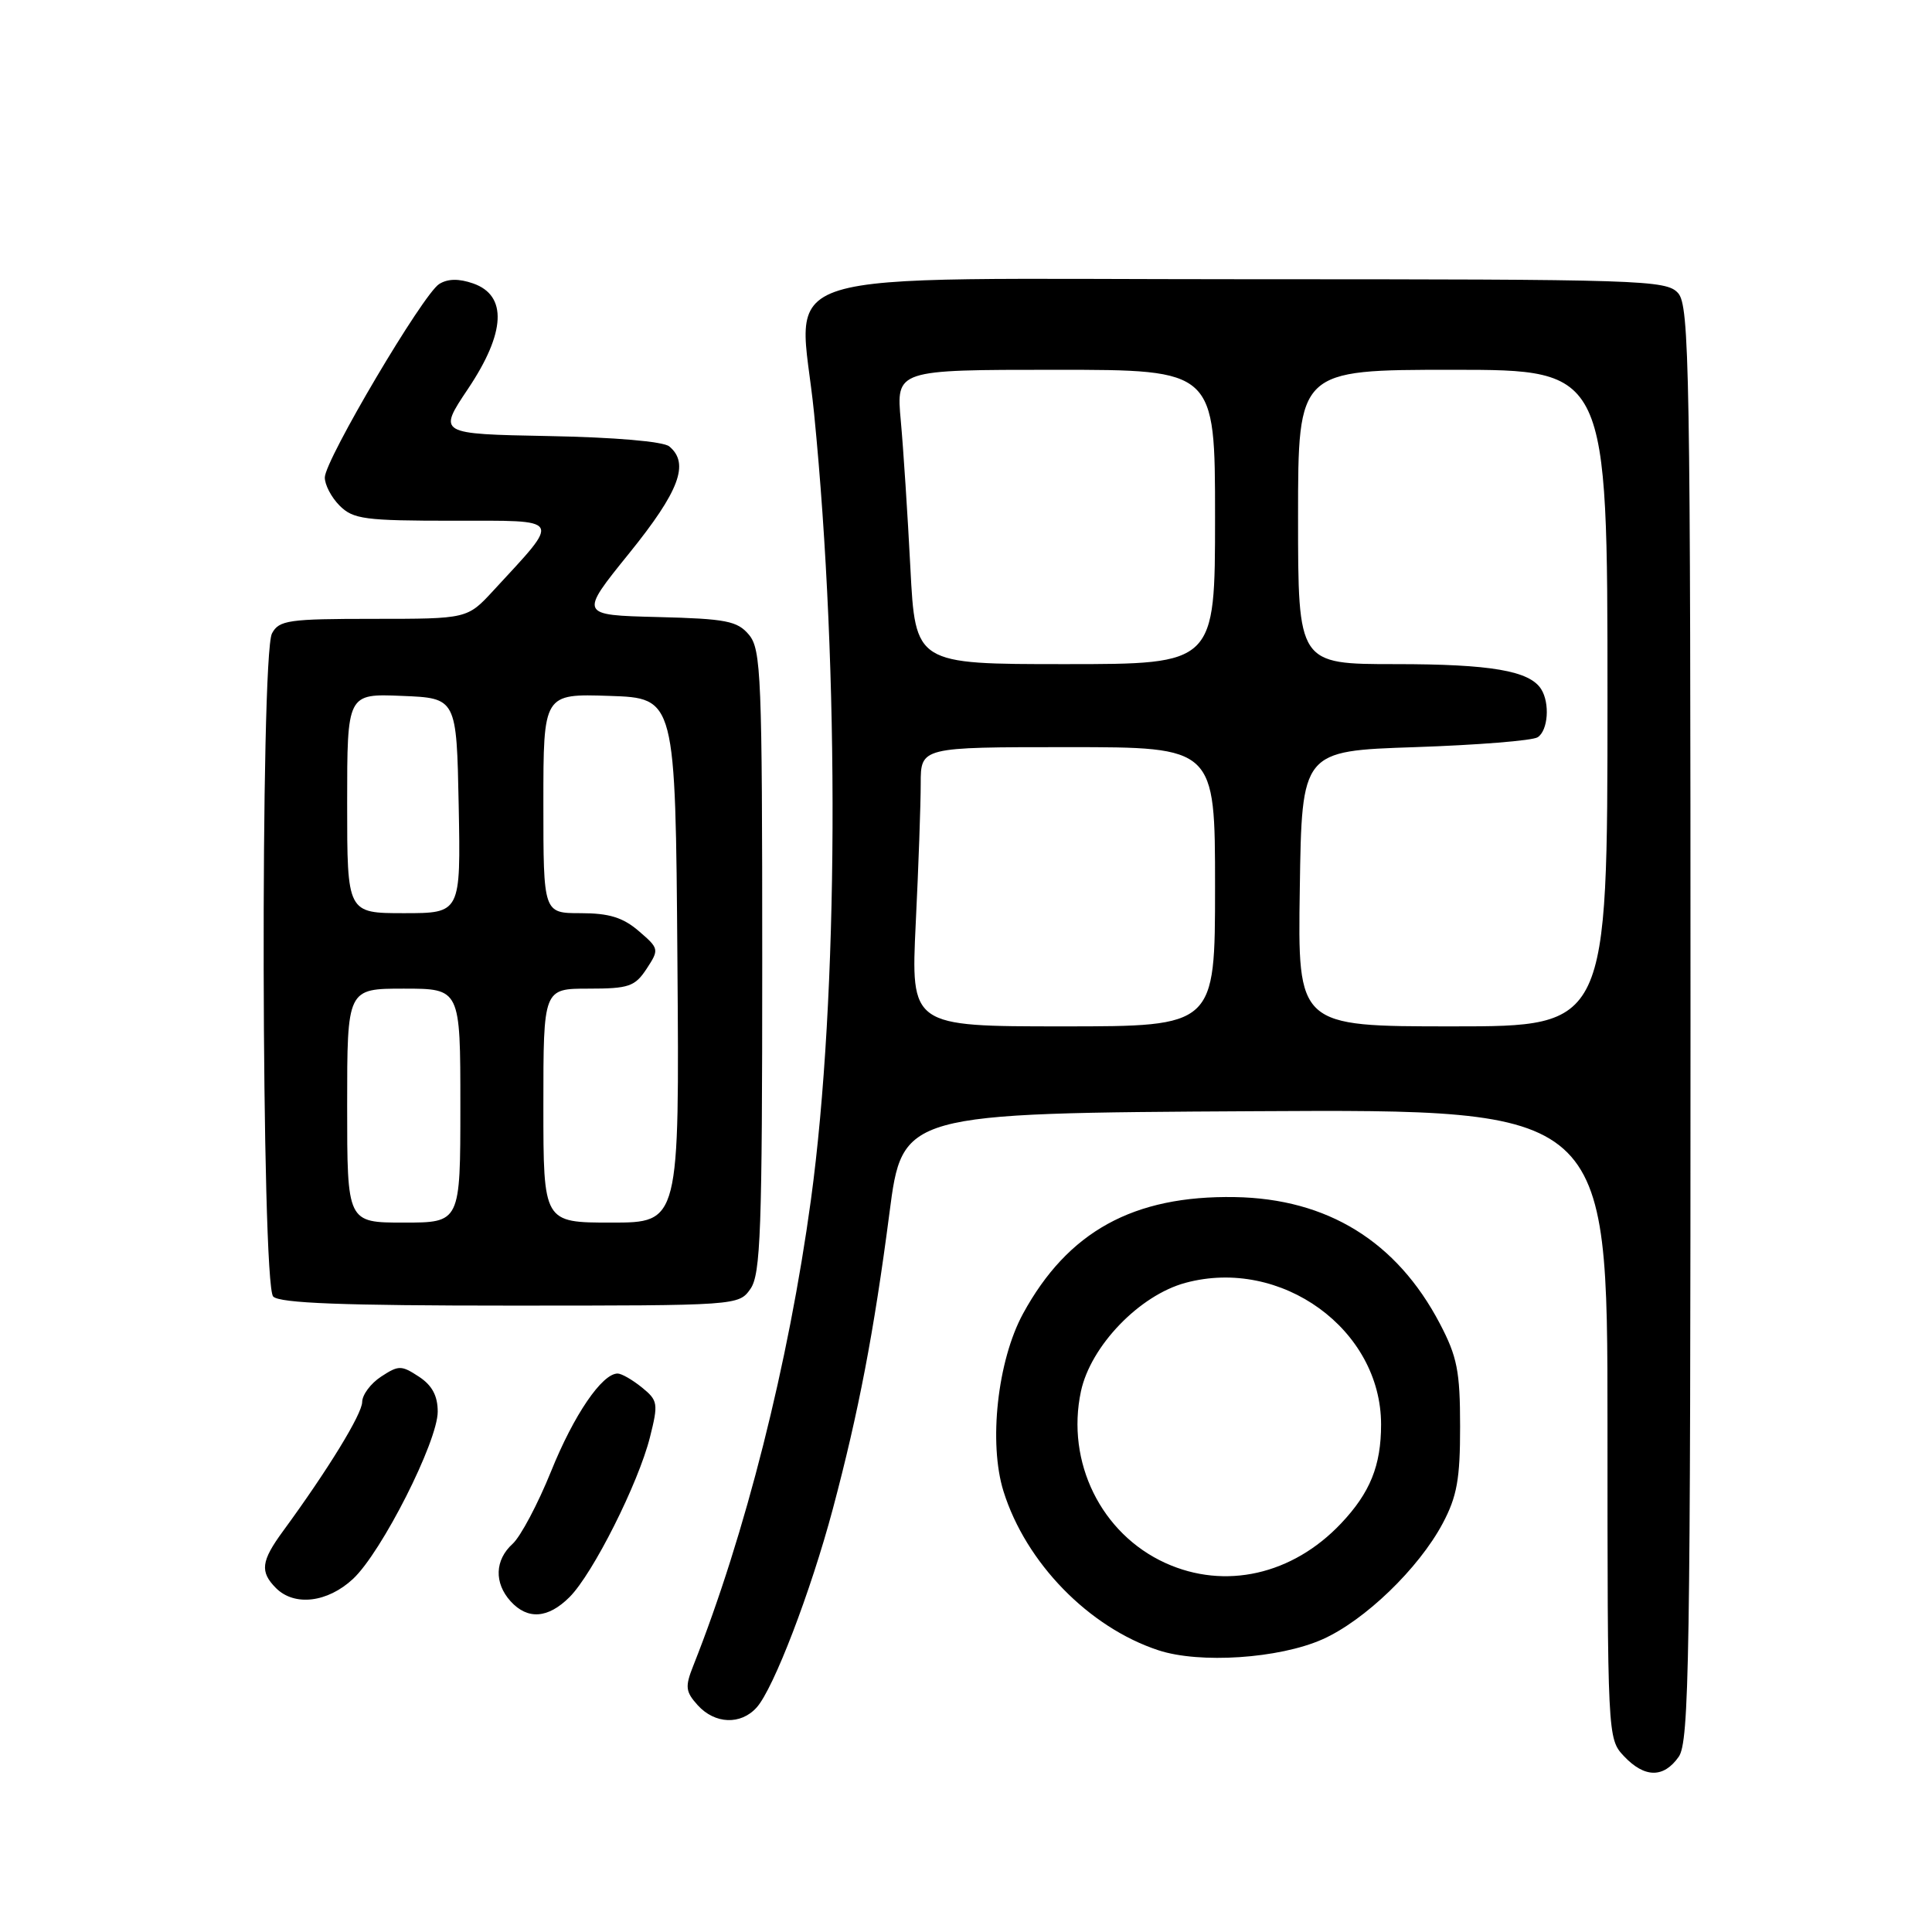 <?xml version="1.0" encoding="UTF-8" standalone="no"?>
<!DOCTYPE svg PUBLIC "-//W3C//DTD SVG 1.1//EN" "http://www.w3.org/Graphics/SVG/1.1/DTD/svg11.dtd" >
<svg xmlns="http://www.w3.org/2000/svg" xmlns:xlink="http://www.w3.org/1999/xlink" version="1.1" viewBox="0 0 256 256">
 <g >
 <path fill="currentColor"
d=" M 222.44 232.78 C 223.83 230.80 224.00 219.92 224.00 135.61 C 224.00 48.66 223.86 40.50 222.35 38.83 C 220.78 37.10 217.69 37.00 165.37 37.00 C 99.51 37.00 105.91 35.02 107.87 54.76 C 111.29 89.23 111.11 132.14 107.45 159.00 C 104.49 180.66 98.75 203.37 91.87 220.70 C 90.75 223.51 90.83 224.15 92.45 225.95 C 94.73 228.46 98.16 228.59 100.26 226.25 C 102.50 223.76 107.42 210.94 110.36 199.92 C 113.77 187.11 115.80 176.53 117.85 160.78 C 119.57 147.50 119.57 147.50 166.29 147.24 C 213.00 146.98 213.00 146.98 213.00 188.68 C 213.00 230.11 213.01 230.39 215.17 232.69 C 217.91 235.60 220.44 235.63 222.44 232.78 Z  M 175.21 217.23 C 180.81 214.75 187.99 207.83 191.17 201.85 C 193.06 198.29 193.48 195.96 193.47 189.00 C 193.47 181.71 193.09 179.77 190.78 175.37 C 185.07 164.49 175.89 158.83 163.63 158.62 C 150.18 158.39 141.49 163.18 135.55 174.08 C 132.17 180.30 130.97 191.22 132.97 197.61 C 135.93 207.08 144.28 215.64 153.50 218.67 C 158.97 220.47 169.47 219.77 175.21 217.23 Z  M 75.47 211.62 C 78.56 208.53 84.58 196.56 86.12 190.45 C 87.25 185.96 87.18 185.57 85.05 183.84 C 83.80 182.83 82.36 182.00 81.84 182.00 C 79.77 182.00 76.02 187.51 73.02 194.96 C 71.27 199.29 68.98 203.61 67.92 204.57 C 65.56 206.71 65.46 209.74 67.65 212.17 C 69.91 214.66 72.62 214.47 75.47 211.62 Z  M 46.78 209.21 C 50.58 205.66 58.00 191.00 58.00 187.05 C 58.00 184.95 57.25 183.55 55.50 182.41 C 53.18 180.89 52.82 180.89 50.50 182.41 C 49.12 183.31 48.00 184.82 47.99 185.77 C 47.98 187.37 43.44 194.78 37.49 202.90 C 34.59 206.86 34.42 208.27 36.57 210.43 C 39.02 212.88 43.41 212.35 46.78 209.21 Z  M 99.44 170.78 C 100.79 168.85 101.00 163.03 101.00 127.39 C 101.00 89.65 100.85 86.05 99.25 84.12 C 97.71 82.28 96.26 81.99 87.13 81.76 C 76.75 81.50 76.75 81.50 83.38 73.30 C 90.02 65.08 91.40 61.40 88.68 59.15 C 87.90 58.50 81.43 57.94 72.69 57.78 C 58.01 57.50 58.01 57.50 62.03 51.50 C 67.01 44.06 67.24 39.15 62.70 37.56 C 60.81 36.90 59.34 36.92 58.20 37.63 C 56.07 38.94 43.10 60.88 43.04 63.25 C 43.02 64.21 43.90 65.90 45.00 67.00 C 46.80 68.80 48.33 69.00 60.07 69.00 C 74.72 69.00 74.41 68.46 65.38 78.25 C 61.92 82.00 61.92 82.00 49.49 82.00 C 38.23 82.00 36.97 82.18 36.04 83.93 C 34.47 86.86 34.62 170.22 36.20 171.80 C 37.08 172.68 45.45 173.00 67.64 173.00 C 97.76 173.00 97.89 172.99 99.44 170.78 Z  M 121.34 122.34 C 121.71 114.83 122.00 106.50 122.00 103.84 C 122.00 99.00 122.00 99.00 141.50 99.00 C 161.00 99.00 161.00 99.00 161.00 117.50 C 161.00 136.00 161.00 136.00 140.84 136.00 C 120.69 136.00 120.69 136.00 121.34 122.34 Z  M 172.23 117.75 C 172.50 99.50 172.50 99.50 187.50 99.00 C 195.75 98.72 203.06 98.14 203.75 97.69 C 205.13 96.80 205.39 93.17 204.21 91.31 C 202.67 88.88 197.53 88.00 184.93 88.00 C 172.00 88.00 172.00 88.00 172.00 68.50 C 172.00 49.00 172.00 49.00 192.50 49.00 C 213.00 49.00 213.00 49.00 213.00 92.50 C 213.00 136.00 213.00 136.00 192.48 136.00 C 171.95 136.00 171.95 136.00 172.23 117.75 Z  M 120.63 75.25 C 120.27 68.24 119.70 59.46 119.36 55.75 C 118.74 49.00 118.74 49.00 139.87 49.00 C 161.00 49.00 161.00 49.00 161.00 68.50 C 161.00 88.00 161.00 88.00 141.15 88.00 C 121.29 88.00 121.29 88.00 120.63 75.25 Z  M 154.43 207.11 C 145.91 203.24 141.23 193.73 143.23 184.36 C 144.52 178.34 150.99 171.62 157.09 169.98 C 169.77 166.56 183.00 176.15 183.00 188.75 C 183.00 194.21 181.55 197.79 177.69 201.87 C 171.25 208.68 162.31 210.69 154.43 207.11 Z  M 46.00 146.50 C 46.00 131.00 46.00 131.00 53.50 131.00 C 61.00 131.00 61.00 131.00 61.00 146.50 C 61.00 162.00 61.00 162.00 53.50 162.00 C 46.00 162.00 46.00 162.00 46.00 146.50 Z  M 72.00 146.50 C 72.00 131.00 72.00 131.00 77.98 131.00 C 83.33 131.00 84.13 130.72 85.68 128.37 C 87.36 125.80 87.34 125.69 84.64 123.37 C 82.55 121.57 80.70 121.00 76.94 121.00 C 72.00 121.00 72.00 121.00 72.00 106.46 C 72.00 91.92 72.00 91.92 80.75 92.21 C 89.50 92.50 89.50 92.50 89.76 127.25 C 90.03 162.00 90.03 162.00 81.01 162.00 C 72.00 162.00 72.00 162.00 72.00 146.50 Z  M 46.00 106.46 C 46.00 91.91 46.00 91.91 53.25 92.21 C 60.50 92.50 60.50 92.50 60.78 106.75 C 61.05 121.00 61.05 121.00 53.53 121.00 C 46.00 121.00 46.00 121.00 46.00 106.46 Z "/>
</g>
</svg>